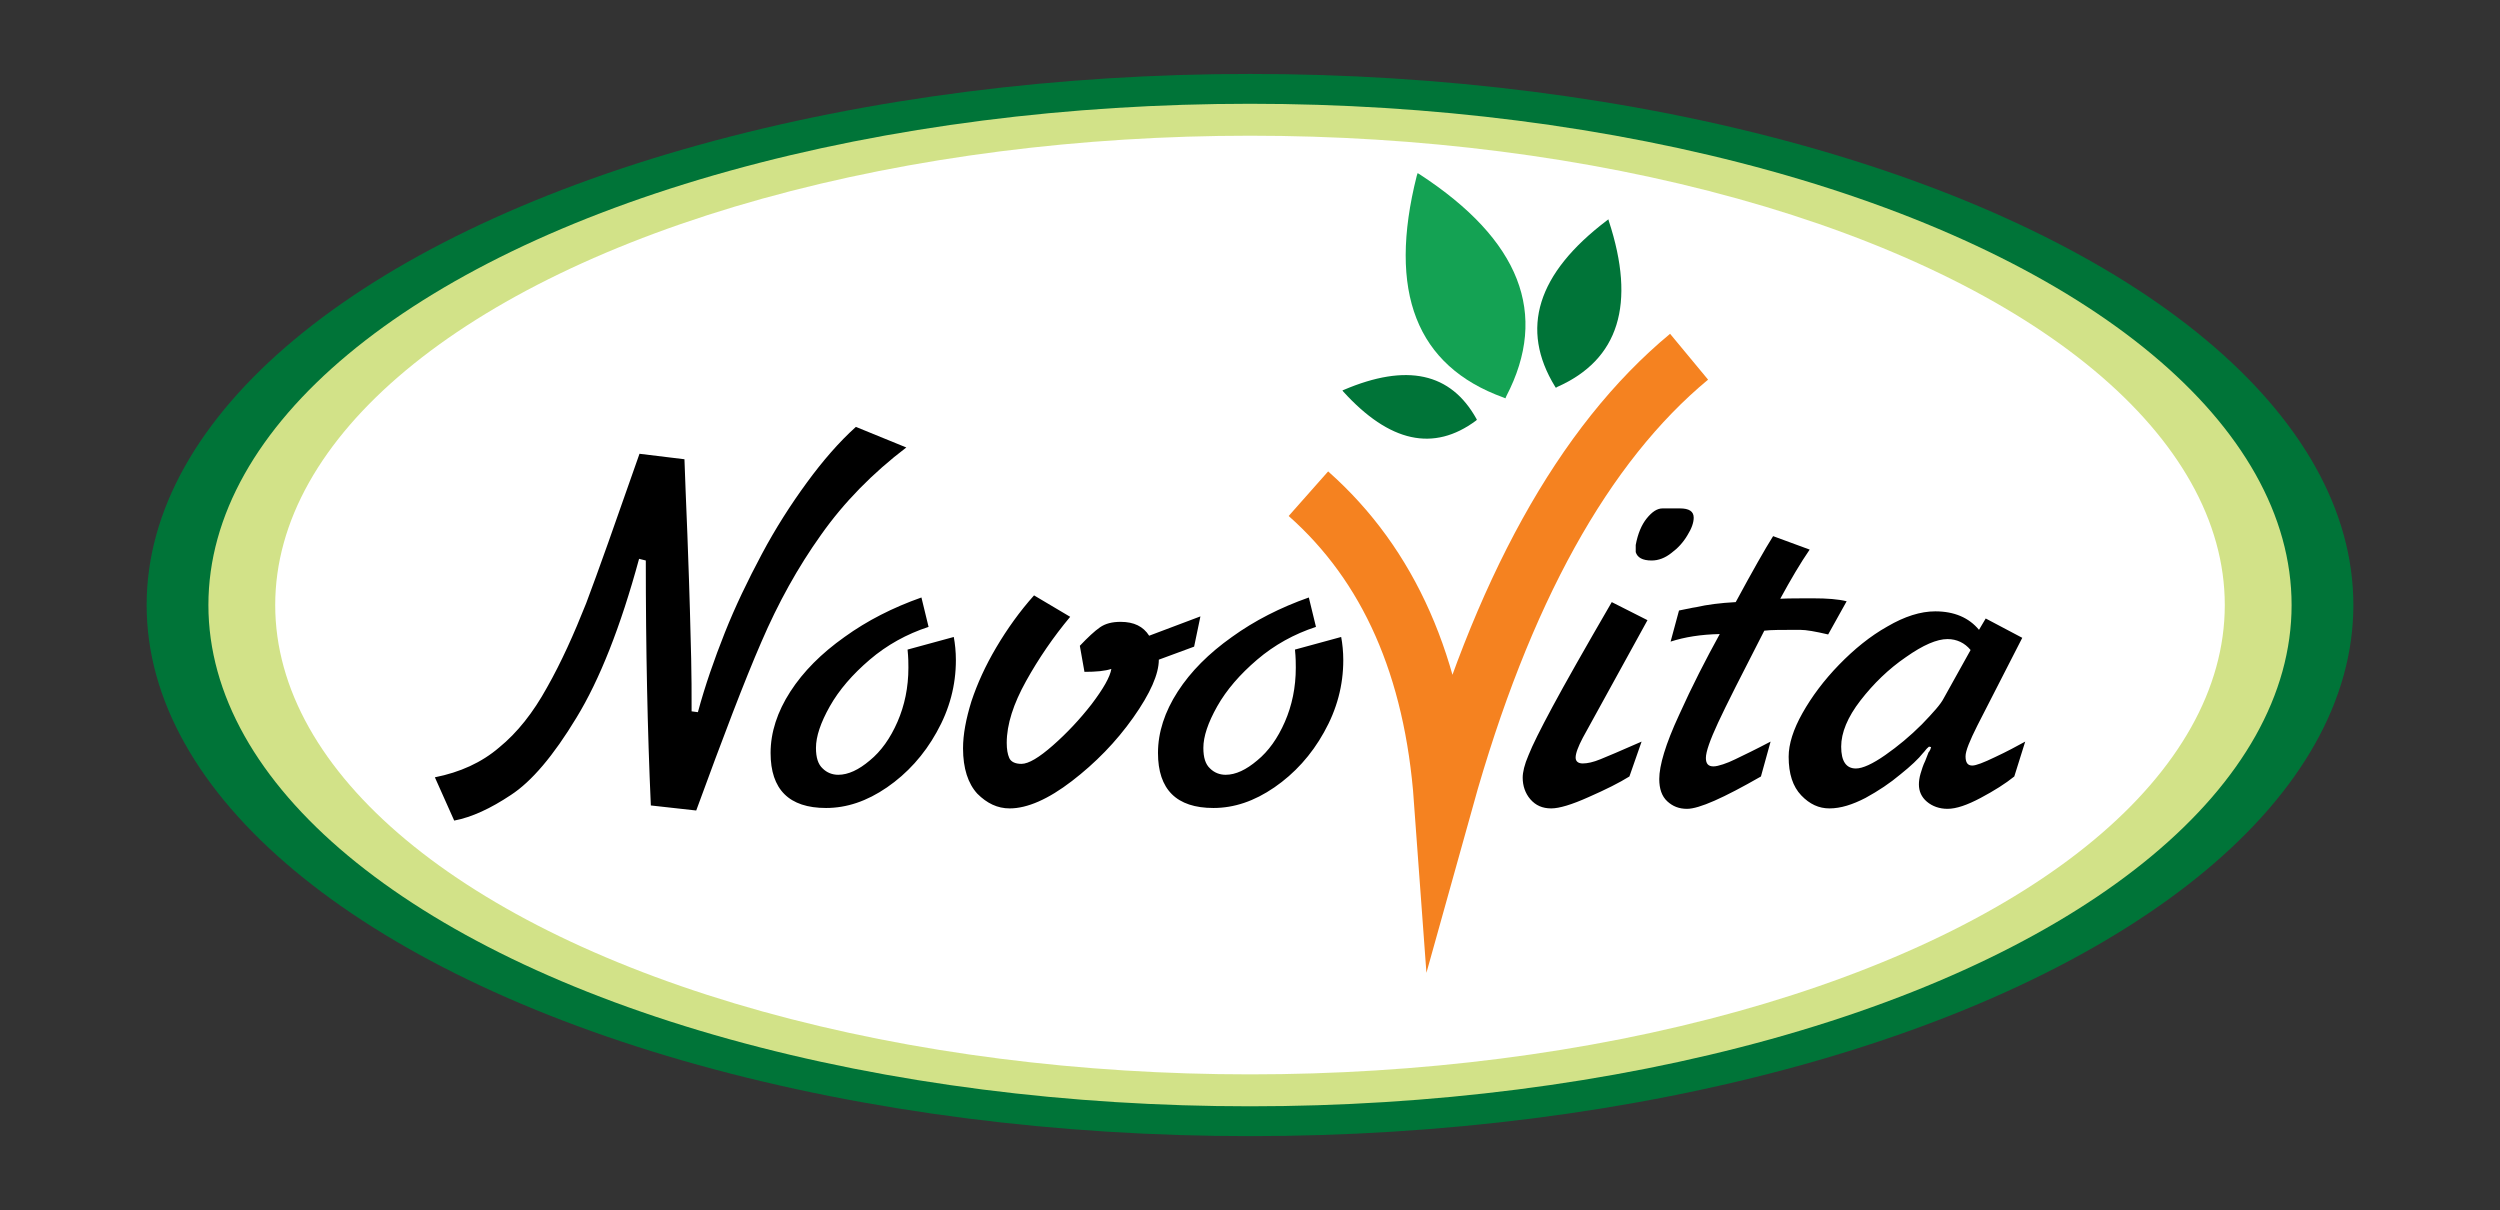 <?xml version="1.0" encoding="utf-8"?>
<!-- Generator: Adobe Illustrator 21.0.2, SVG Export Plug-In . SVG Version: 6.00 Build 0)  -->
<svg version="1.1" id="_x3F__x3F__x3F__x3F__1" xmlns="http://www.w3.org/2000/svg" xmlns:xlink="http://www.w3.org/1999/xlink"
	 x="0px" y="0px" viewBox="0 0 595 288" style="enable-background:new 0 0 595 288;" xml:space="preserve">
<rect x="0" y="0" width="595" height="288" fill="#333333" stroke="none"/>
<style type="text/css">
	.st0{fill-rule:evenodd;clip-rule:evenodd;fill:#007438;}
	.st1{fill-rule:evenodd;clip-rule:evenodd;fill:#D2E288;}
	.st2{fill-rule:evenodd;clip-rule:evenodd;fill:#FFFFFF;}
	.st3{fill-rule:evenodd;clip-rule:evenodd;}
	.st4{fill-rule:evenodd;clip-rule:evenodd;fill:none;stroke:#F58220;stroke-width:14.173;stroke-miterlimit:22.926;}
	.st5{fill-rule:evenodd;clip-rule:evenodd;fill:#14A253;}
</style>
<g>
	<ellipse class="st0" cx="297.5" cy="144" rx="262.6" ry="126.4"/>
	<ellipse class="st1" cx="297.5" cy="144" rx="247.9" ry="119.3"/>
	<ellipse class="st2" cx="297.5" cy="144" rx="232" ry="111.7"/>
	<g>
		<path class="st3" d="M152.2,108l10.7,1.3c0.1,3.9,0.4,9.9,0.7,18c0.3,8.1,0.5,14.1,0.6,17.9c0.1,3.8,0.2,7.7,0.3,11.6
			c0.1,3.9,0.1,8.1,0.1,12.5l1.5,0.2c1.7-6.3,3.9-12.6,6.4-18.9c2.5-6.3,5.5-12.5,8.8-18.7c3.3-6.2,6.9-11.8,10.7-17
			c3.8-5.2,7.7-9.7,11.7-13.3l12,4.9c-8,6.1-14.8,13-20.3,20.8c-5.5,7.7-10.2,16.2-14.2,25.5c-4,9.2-9.1,22.6-15.5,40.1l-10.8-1.2
			c-0.8-17.8-1.2-37.3-1.2-58.3l-1.6-0.4c-4.4,16.2-9.4,28.8-14.9,37.8c-5.5,9.1-10.7,15.2-15.6,18.4c-4.8,3.2-9.3,5.3-13.5,6.1
			l-4.6-10.3c6-1.2,11.1-3.5,15.3-7.1c4.3-3.5,8.1-8.3,11.4-14.3c3.4-6,6.4-12.7,9.3-20C142.3,136.2,146.5,124.3,152.2,108
			L152.2,108z M219.3,142.2c-6.8,2.4-12.9,5.5-18.3,9.4c-5.5,3.9-9.8,8.2-12.9,13c-3.1,4.8-4.7,9.7-4.7,14.6
			c0,8.7,4.4,13.1,13.2,13.1c4.9,0,9.7-1.6,14.5-4.9c4.8-3.3,8.8-7.7,11.8-13.1c3.1-5.5,4.6-11.2,4.6-17.2c0-2-0.2-3.9-0.5-5.5
			l-11,3c0.2,1.9,0.2,3.4,0.2,4.3c0,4.7-0.9,9-2.6,12.9c-1.7,3.9-3.9,7-6.6,9.2c-2.6,2.2-5.1,3.4-7.5,3.4c-1.4,0-2.7-0.5-3.7-1.5
			c-1.1-1-1.6-2.6-1.6-4.9c0-2.7,1.1-6,3.3-9.9c2.2-3.9,5.4-7.6,9.5-11.1c4.1-3.5,8.8-6.1,14-7.8L219.3,142.2L219.3,142.2z
			 M285.7,146.7l-1.5,7.2l-8.4,3.1c0,3.4-2,8-6.1,13.8c-4.1,5.8-9,10.8-14.6,15.1c-5.6,4.3-10.6,6.5-14.8,6.5
			c-2.9,0-5.4-1.2-7.7-3.5c-2.2-2.4-3.4-6-3.4-10.8c0-3.3,0.7-7,2-11.2c1.4-4.2,3.3-8.4,5.9-12.8c2.6-4.4,5.6-8.6,9-12.4l8.6,5.1
			c-4,4.8-7.5,9.9-10.5,15.3c-3,5.4-4.6,10.3-4.6,14.7c0,1.5,0.2,2.7,0.6,3.6c0.4,0.9,1.4,1.4,2.9,1.4c1.7,0,4.2-1.5,7.5-4.4
			c3.3-2.9,6.4-6.2,9.2-9.8c2.8-3.7,4.4-6.5,4.7-8.4c-1.5,0.5-3.6,0.7-6.4,0.7l-1.1-6.2c1.9-2,3.5-3.5,4.8-4.4
			c1.3-0.9,2.9-1.3,4.9-1.3c3.2,0,5.4,1.1,6.8,3.3L285.7,146.7L285.7,146.7z M311.5,142.2c-6.8,2.4-12.9,5.5-18.3,9.4
			c-5.5,3.9-9.8,8.2-12.9,13c-3.1,4.8-4.7,9.7-4.7,14.6c0,8.7,4.4,13.1,13.2,13.1c4.9,0,9.7-1.6,14.5-4.9c4.8-3.3,8.8-7.7,11.8-13.1
			c3.1-5.5,4.6-11.2,4.6-17.2c0-2-0.2-3.9-0.5-5.5l-11,3c0.2,1.9,0.2,3.4,0.2,4.3c0,4.7-0.9,9-2.6,12.9c-1.7,3.9-3.9,7-6.6,9.2
			c-2.6,2.2-5.1,3.4-7.5,3.4c-1.4,0-2.7-0.5-3.7-1.5c-1.1-1-1.6-2.6-1.6-4.9c0-2.7,1.1-6,3.3-9.9c2.2-3.9,5.4-7.6,9.5-11.1
			c4.1-3.5,8.8-6.1,14-7.8L311.5,142.2L311.5,142.2z M390.7,176.5l-2.9,8.3c-2.4,1.5-5.6,3.1-9.7,4.9c-4,1.8-7,2.7-8.9,2.7
			c-2.1,0-3.7-0.7-5-2.2c-1.2-1.4-1.8-3.2-1.8-5.1c0-1.3,0.4-3.1,1.4-5.4c0.9-2.3,2.8-6.1,5.7-11.5c2.9-5.4,7.6-13.7,14.1-24.9
			l8.5,4.3l-15.4,28c-1.1,2.1-1.7,3.7-1.7,4.7c0,0.9,0.6,1.4,1.7,1.4c1.1,0,2.5-0.3,4.2-1C382.4,180.1,385.7,178.7,390.7,176.5
			L390.7,176.5z M395.7,121h4.1c2.2,0,3.3,0.7,3.3,2.2c0,1.2-0.5,2.6-1.5,4.2c-1,1.7-2.3,3.1-3.8,4.2c-1.5,1.2-3.1,1.8-4.7,1.8
			c-2.2,0-3.4-0.7-3.8-2v-1.7c0.5-2.7,1.4-4.8,2.6-6.3C393.2,121.8,394.4,121,395.7,121L395.7,121z M421.4,176.5
			c-1.7,0.9-3.3,1.7-4.7,2.4c-1.4,0.7-2.7,1.3-3.7,1.8c-1,0.5-2,0.9-2.9,1.2c-0.9,0.3-1.7,0.5-2.3,0.5c-1.2,0-1.8-0.6-1.8-2
			c0-1.5,1-4.3,2.9-8.4c1.9-4.1,5.6-11.4,11-21.9c1.5-0.2,4.3-0.2,8.5-0.2c1.5,0,3.7,0.4,6.7,1.1l4.4-7.9c-2-0.5-4.7-0.7-7.9-0.7
			c-3.3,0-5.9,0-7.9,0.1c2.5-4.6,4.8-8.5,7-11.7l-8.7-3.2c-1.9,3-4.9,8.3-8.9,15.7c-3.7,0.2-6.8,0.6-9.4,1.2
			c-0.7,0.1-1.2,0.2-1.6,0.3c-0.4,0.1-1.2,0.2-2.5,0.5l-2,7.4c3.4-1.1,7.2-1.7,11.7-1.8c-3.3,6-6.6,12.4-9.7,19.3
			c-3.2,6.9-4.7,12-4.7,15.2c0,2.3,0.6,4.1,1.9,5.3c1.3,1.2,2.8,1.8,4.7,1.8c2.9,0,8.7-2.6,17.6-7.7L421.4,176.5L421.4,176.5z
			 M472.6,147.2l8.7,4.6l-10.7,20.9c-1.8,3.6-2.8,6-2.8,7.3c0,1.5,0.5,2.2,1.6,2.2c0.9,0,2.7-0.7,5.4-2c2.8-1.3,5.2-2.6,7.2-3.7
			l-2.6,8.3c-2.1,1.7-4.8,3.4-8,5.1c-3.2,1.7-5.8,2.6-7.9,2.6c-1.9,0-3.6-0.6-4.9-1.7c-1.3-1.1-1.9-2.5-1.9-4.1
			c0-0.7,0.1-1.6,0.4-2.6c0.3-1,0.6-2,1.1-3c0.4-1,0.6-1.6,0.7-1.8c0-0.1,0.1-0.3,0.3-0.5c0.2-0.3,0.3-0.6,0.4-1l-0.5-0.1
			c-0.2,0.2-0.5,0.4-0.8,0.8c-0.3,0.4-0.5,0.6-0.6,0.7c-1.1,1.4-2.9,3.1-5.4,5.1c-2.5,2.1-5.2,3.9-8.3,5.6c-3.1,1.6-5.9,2.5-8.6,2.5
			c-2.5,0-4.7-1-6.7-3.1c-2-2.1-3-5.1-3-9.2c0-3,1.1-6.5,3.3-10.4c2.2-3.9,5.1-7.8,8.7-11.5c3.6-3.7,7.4-6.8,11.5-9.1
			c4.1-2.4,7.9-3.6,11.4-3.6c4.5,0,8,1.5,10.4,4.4L472.6,147.2L472.6,147.2z M462.6,166.2c-0.7,1.4-2.5,3.4-5.2,6.2
			c-2.8,2.8-5.7,5.2-8.7,7.3c-3,2.1-5.4,3.2-7,3.2c-2.3,0-3.5-1.7-3.5-5.2c0-3.3,1.5-7,4.6-11c3.1-4,6.7-7.5,10.8-10.3
			c4.1-2.9,7.4-4.3,9.9-4.3c2.2,0,4.1,0.9,5.5,2.6L462.6,166.2z"/>
		<path class="st4" d="M311.4,117.5c19.2,17,29.9,41.3,32.2,72.9c13.8-49.5,33.3-84.7,58.4-105.5"/>
		<g>
			<path class="st5" d="M358.5,94.3c10.2-19.6,3.3-37.2-20.6-52.8l-0.5-0.3l-0.2,0.6c-7,27.7-0.1,45.3,20.6,52.8l0.5,0.2L358.5,94.3
				z"/>
			<path class="st0" d="M370.6,92.1c14.7-6.5,18.8-19.7,12.3-39.5l-0.1-0.4l-0.4,0.3c-16.6,12.6-20.7,25.8-12.3,39.5l0.2,0.3
				L370.6,92.1z"/>
			<path class="st0" d="M351.4,99.7c-6.1-11-16.6-13.3-31.6-6.9l-0.3,0.1l0.2,0.3c11,12.1,21.5,14.4,31.6,6.9l0.2-0.2L351.4,99.7z"
				/>
		</g>
	</g>
</g>
</svg>

